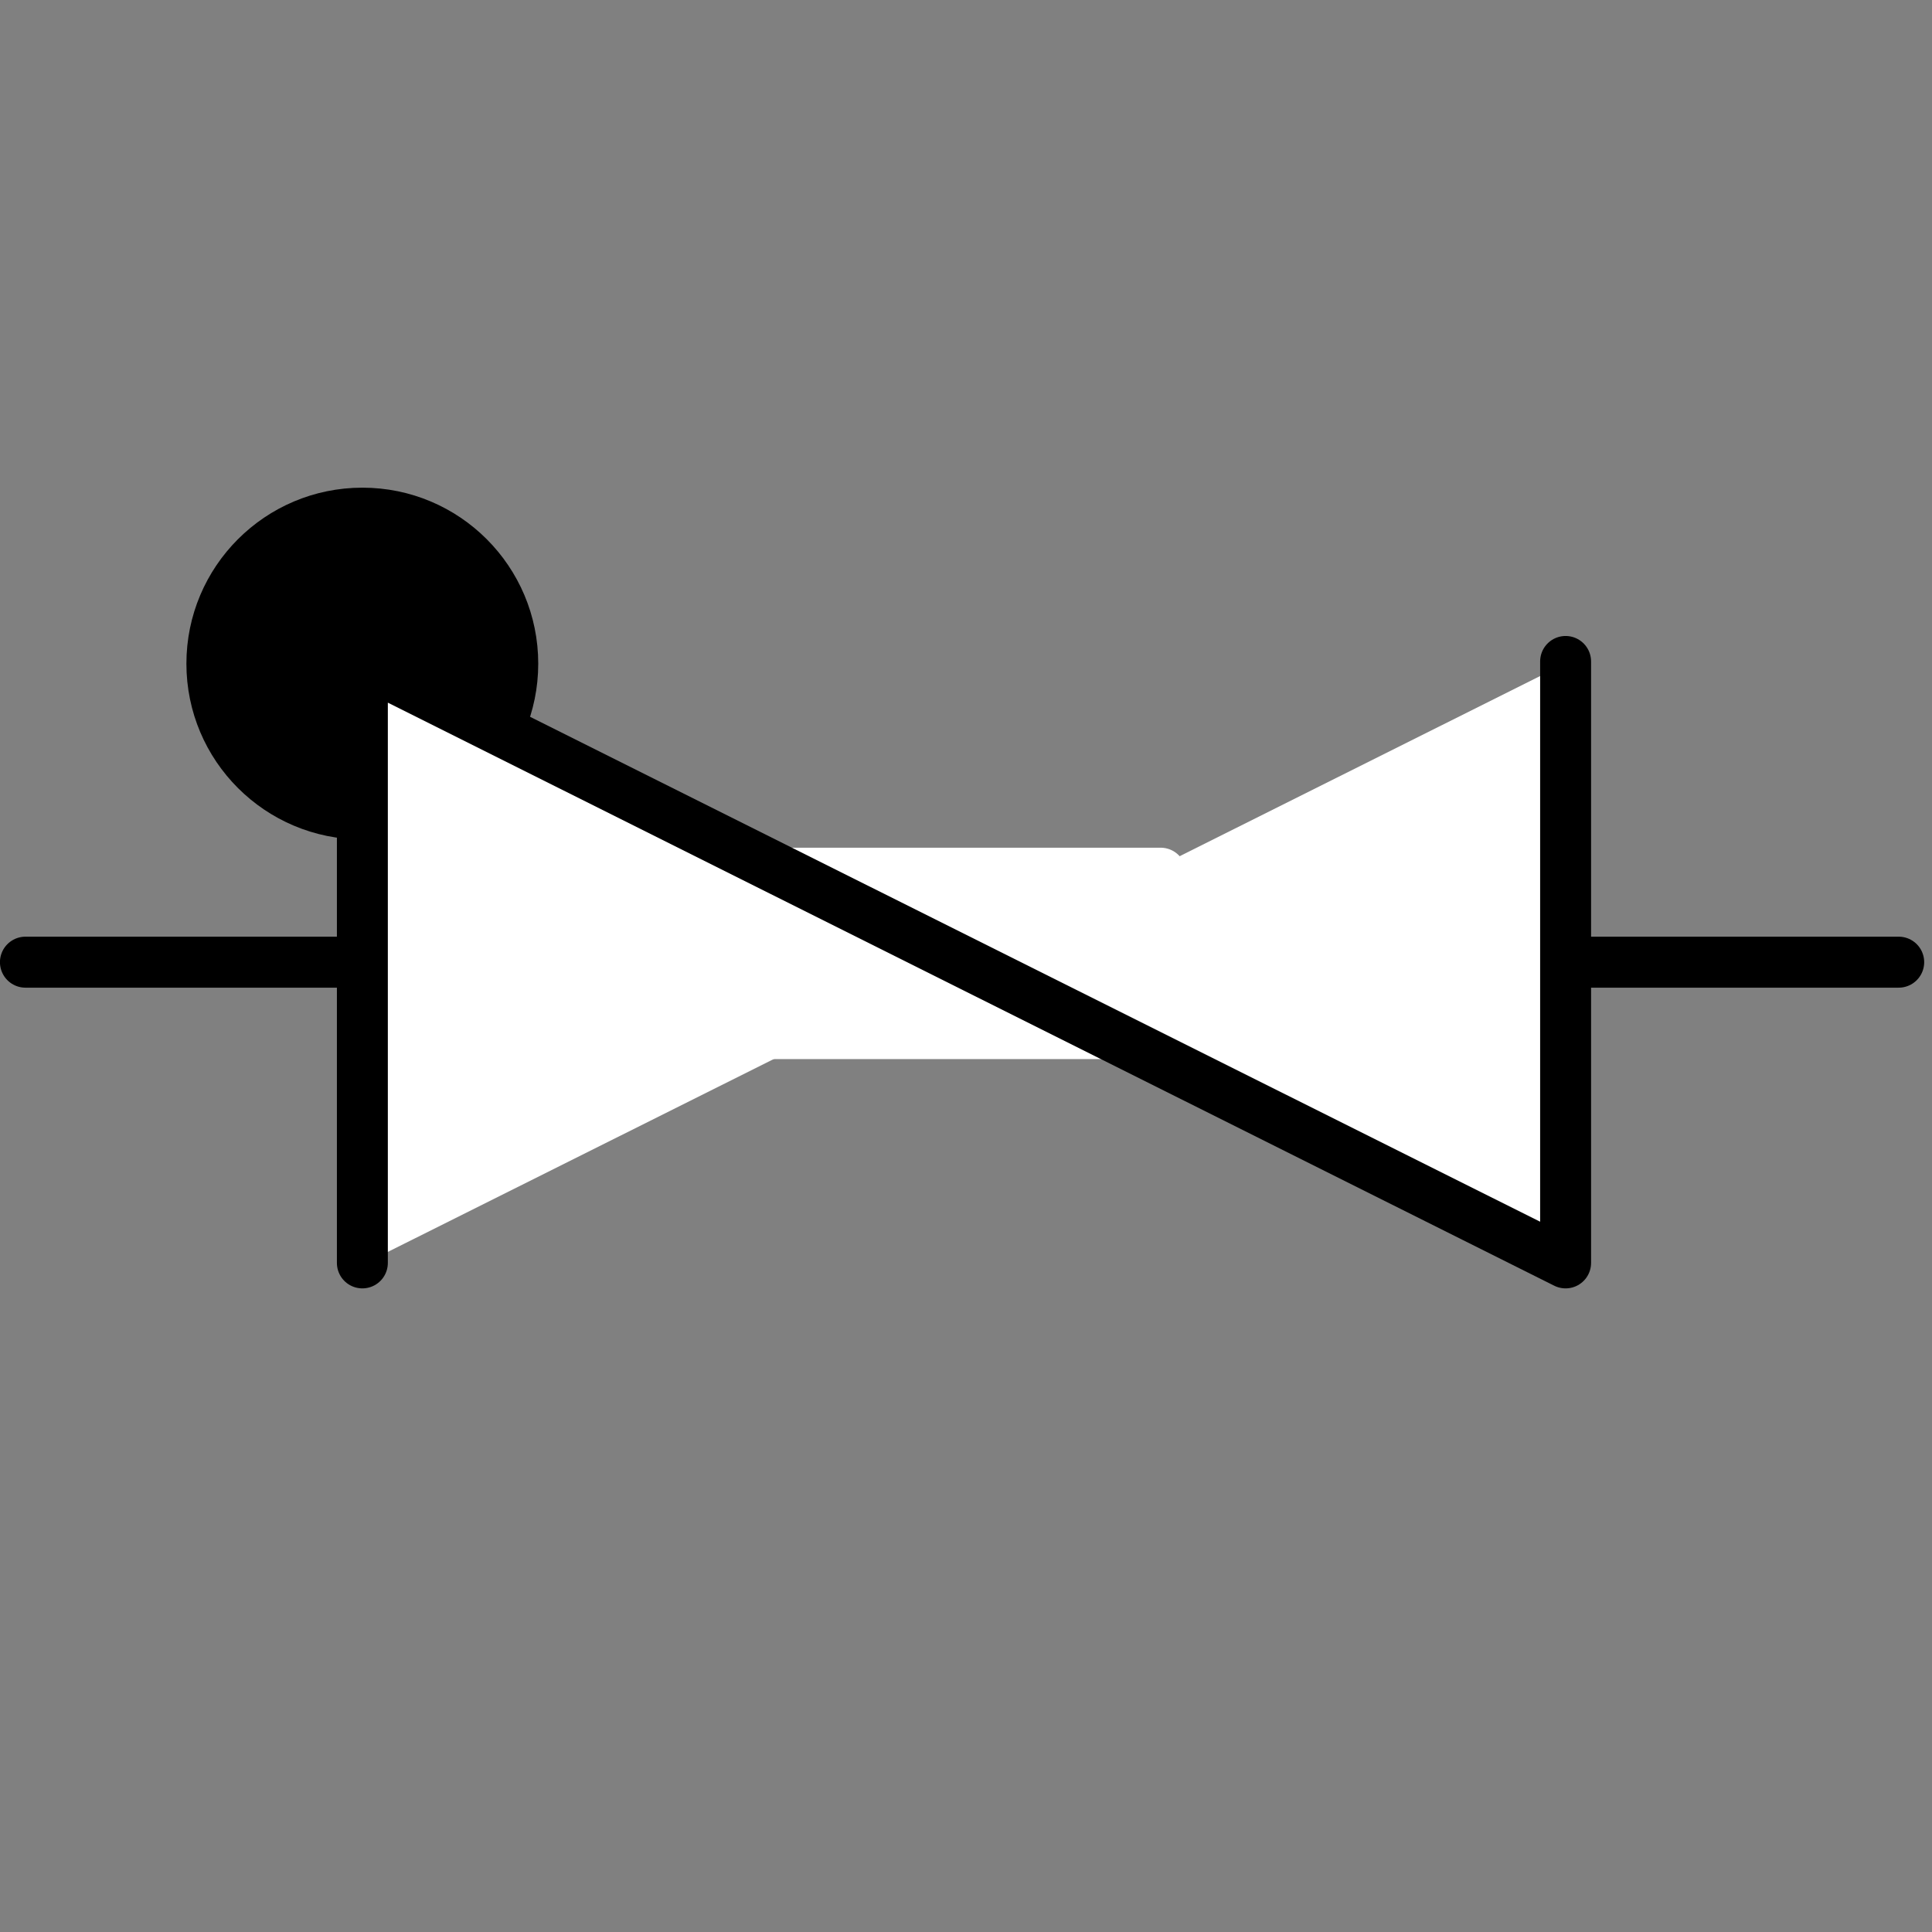<?xml version="1.0" encoding="UTF-8" standalone="no"?>
<!--
/*******************************************************************************
* Copyright (c) 2010-2016 ITER Organization.
* All rights reserved. This program and the accompanying materials
* are made available under the terms of the Eclipse Public License v1.0
* which accompanies this distribution, and is available at
* http://www.eclipse.org/legal/epl-v10.html
******************************************************************************/
-->
<svg xmlns="http://www.w3.org/2000/svg" xmlns:xlink="http://www.w3.org/1999/xlink" width="51pt" height="51pt" viewBox="0 0 51 51" version="1.1">
<rect x="0" y="0" width="51" height="51" fill="#808080" stroke="none"/>
<g id="surface1">
<path style="fill-rule:evenodd;fill:rgb(100%,100%,100%);fill-opacity:1;stroke-width:0.72;stroke-linecap:round;stroke-linejoin:round;stroke:rgb(100%,100%,100%);stroke-opacity:1;stroke-miterlimit:3;" d="M 8.169 5.98 L 14.122 5.98 L 14.122 8.247 L 8.169 8.247 Z " transform="matrix(1.868,0,0,1.868,4.258,11.879)"/>
<path style="fill-rule:evenodd;fill:rgb(0%,0%,0%);fill-opacity:1;stroke-width:0.72;stroke-linecap:round;stroke-linejoin:round;stroke:rgb(0%,0%,0%);stroke-opacity:1;stroke-miterlimit:3;" d="M 4.252 24.826 C 4.252 23.651 3.301 22.699 2.127 22.699 C 0.952 22.699 0 23.651 0 24.826 C 0 26 0.952 26.951 2.127 26.951 C 3.301 26.951 4.252 26 4.252 24.826 Z " transform="matrix(1.868,0,0,1.868,5.593,-28.856)"/>
<path style=" stroke:none;fill-rule:evenodd;fill:rgb(100%,100%,100%);fill-opacity:1;" d="M 9.566 33.383 L 9.566 17.508 L 41.332 33.383 L 41.332 17.508 Z "/>
<path style="fill:none;stroke-width:1.35;stroke-linecap:round;stroke-linejoin:round;stroke:rgb(0%,0%,0%);stroke-opacity:1;stroke-miterlimit:3;" d="M 5.329 21.545 L 5.329 5.604 L 37.219 21.545 L 37.219 5.604 " transform="matrix(0.996,0,0,0.996,4.258,11.879)"/>
<path style="fill:none;stroke-width:1.689;stroke-linecap:round;stroke-linejoin:round;stroke:rgb(0%,0%,0%);stroke-opacity:1;stroke-miterlimit:3;" d="M 0.849 0.848 L 11.55 0.848 " transform="matrix(0.797,0,0,0.797,-0.005,24.723)"/>
<path style="fill:none;stroke-width:1.689;stroke-linecap:round;stroke-linejoin:round;stroke:rgb(0%,0%,0%);stroke-opacity:1;stroke-miterlimit:3;" d="M 52.226 0.848 L 62.893 0.848 " transform="matrix(0.797,0,0,0.797,-0.005,24.723)"/>
</g>
</svg>
